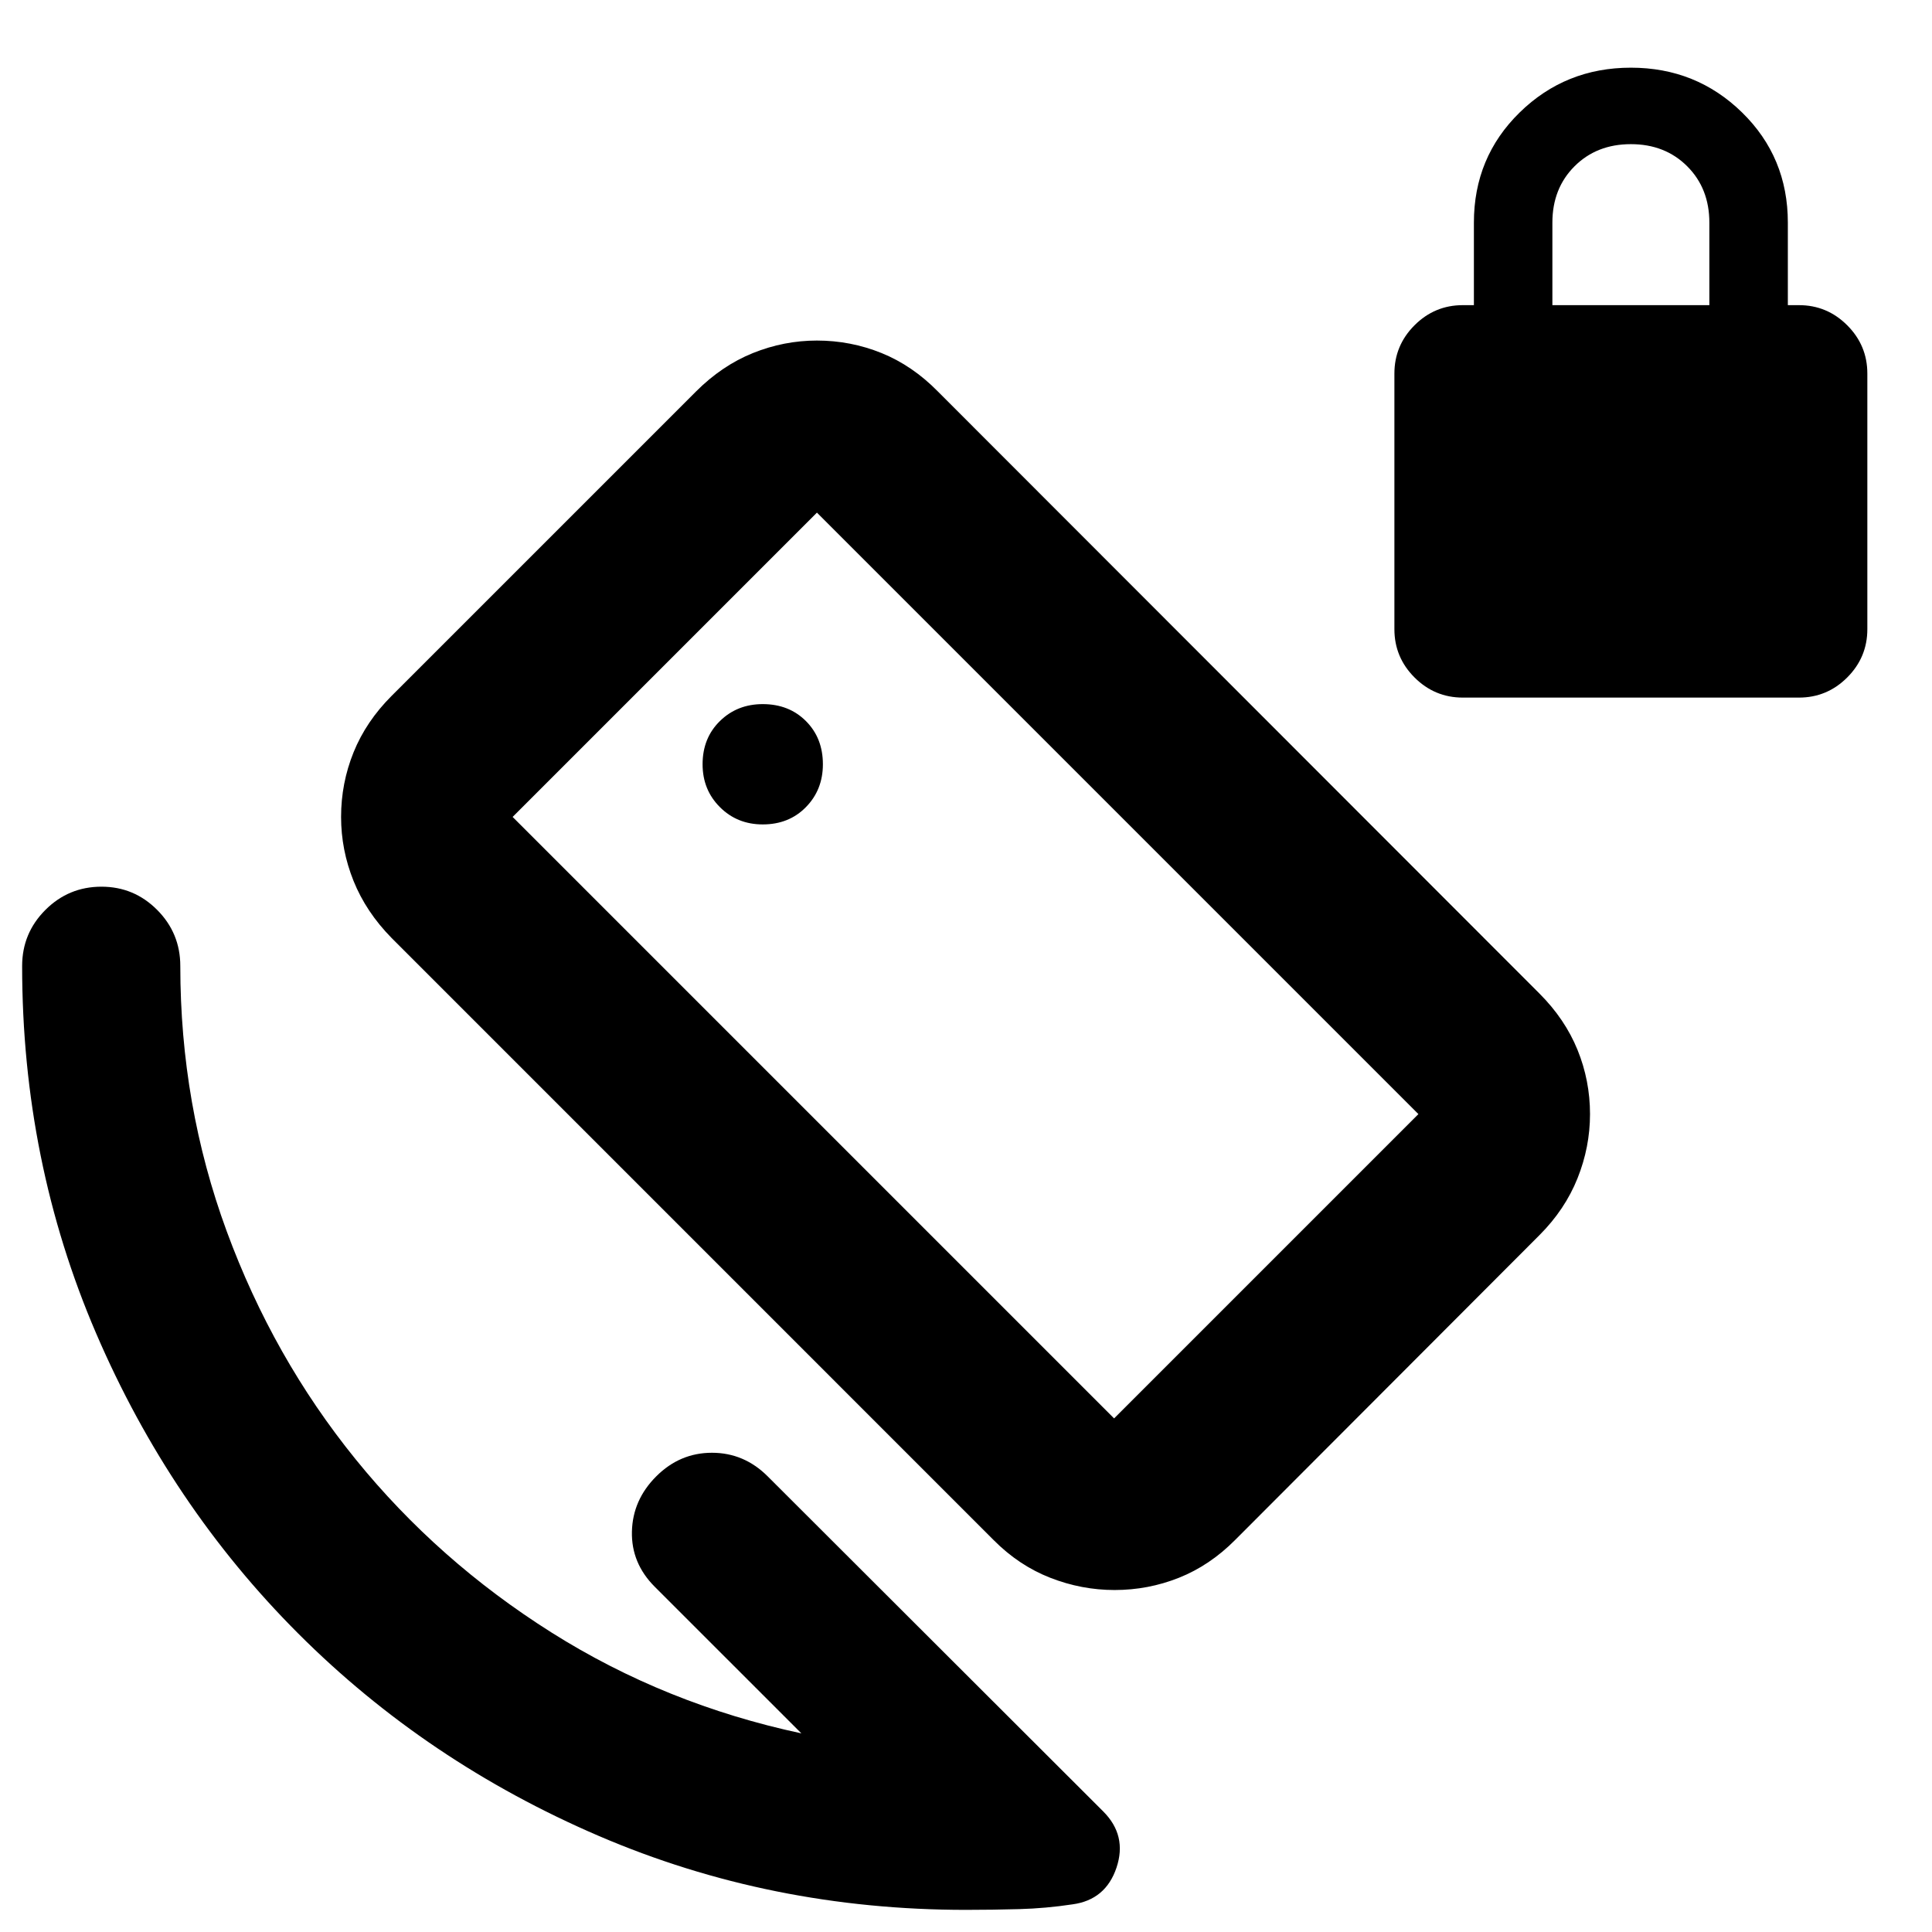 <svg xmlns="http://www.w3.org/2000/svg" height="24" viewBox="0 -960 960 960" width="24"><path d="M726.87-613.37q-14 0-24-10t-10-24v-127q0-14 10-24t24-10h5.5v-41q0-32.5 22.75-54.75t55.25-22.25q32.5 0 55.25 22.25t22.75 54.75v41h5.5q14 0 24 10t10 24v127q0 14-10 24t-24 10h-167Zm44.5-195h78v-41q0-17-11-28t-28-11q-17 0-28 11t-11 28v41ZM398.2-98.7l-72.85-72.84q-11.72-11.72-11.35-27.44.37-15.72 12.09-27.43 11.71-11.72 27.68-11.72 15.97 0 27.69 11.72L548.17-59.93q11.98 11.97 6.61 27.96t-21.85 18.23q-13.23 2-26.46 2.37Q493.24-11 480-11q-97 0-182.5-36.75t-149.25-100.5Q84.5-212 47.75-297.5T11-480q0-16.31 11.55-27.86t27.86-11.55q16.21 0 27.7 11.55Q89.59-496.31 89.59-480q0 69.06 23.05 131.78 23.06 62.72 64.01 113.26 40.96 50.55 97.45 86.18 56.49 35.63 124.1 50.08Zm155.39-156.5L704.8-406.41 405.93-705.28 254.72-554.07 553.59-255.2Zm-73.83-225.04ZM379-550.35q13.04 0 21.46-8.6 8.43-8.59 8.43-21.29 0-13.04-8.43-21.46-8.42-8.43-21.46-8.43-12.7 0-21.29 8.43-8.6 8.42-8.6 21.46 0 12.7 8.6 21.29 8.59 8.6 21.29 8.6Zm114.7 355.57L194.57-493.93q-12.68-12.92-18.89-28.33-6.2-15.41-6.2-31.81 0-16.75 6.2-32.1 6.21-15.35 18.89-28.03L345.8-765.43q12.92-12.92 28.33-19.14 15.41-6.21 31.8-6.21 16.76 0 32.11 6.21 15.35 6.22 28.03 19.14L764.96-466.3q12.67 12.67 18.89 27.94 6.22 15.28 6.22 31.95 0 16.39-6.22 31.92-6.22 15.53-18.89 28.21l-151.24 151.5q-12.61 12.67-27.91 18.76-15.29 6.09-31.98 6.09-16.4 0-31.98-6.09-15.58-6.09-28.15-18.76Z"/></svg>